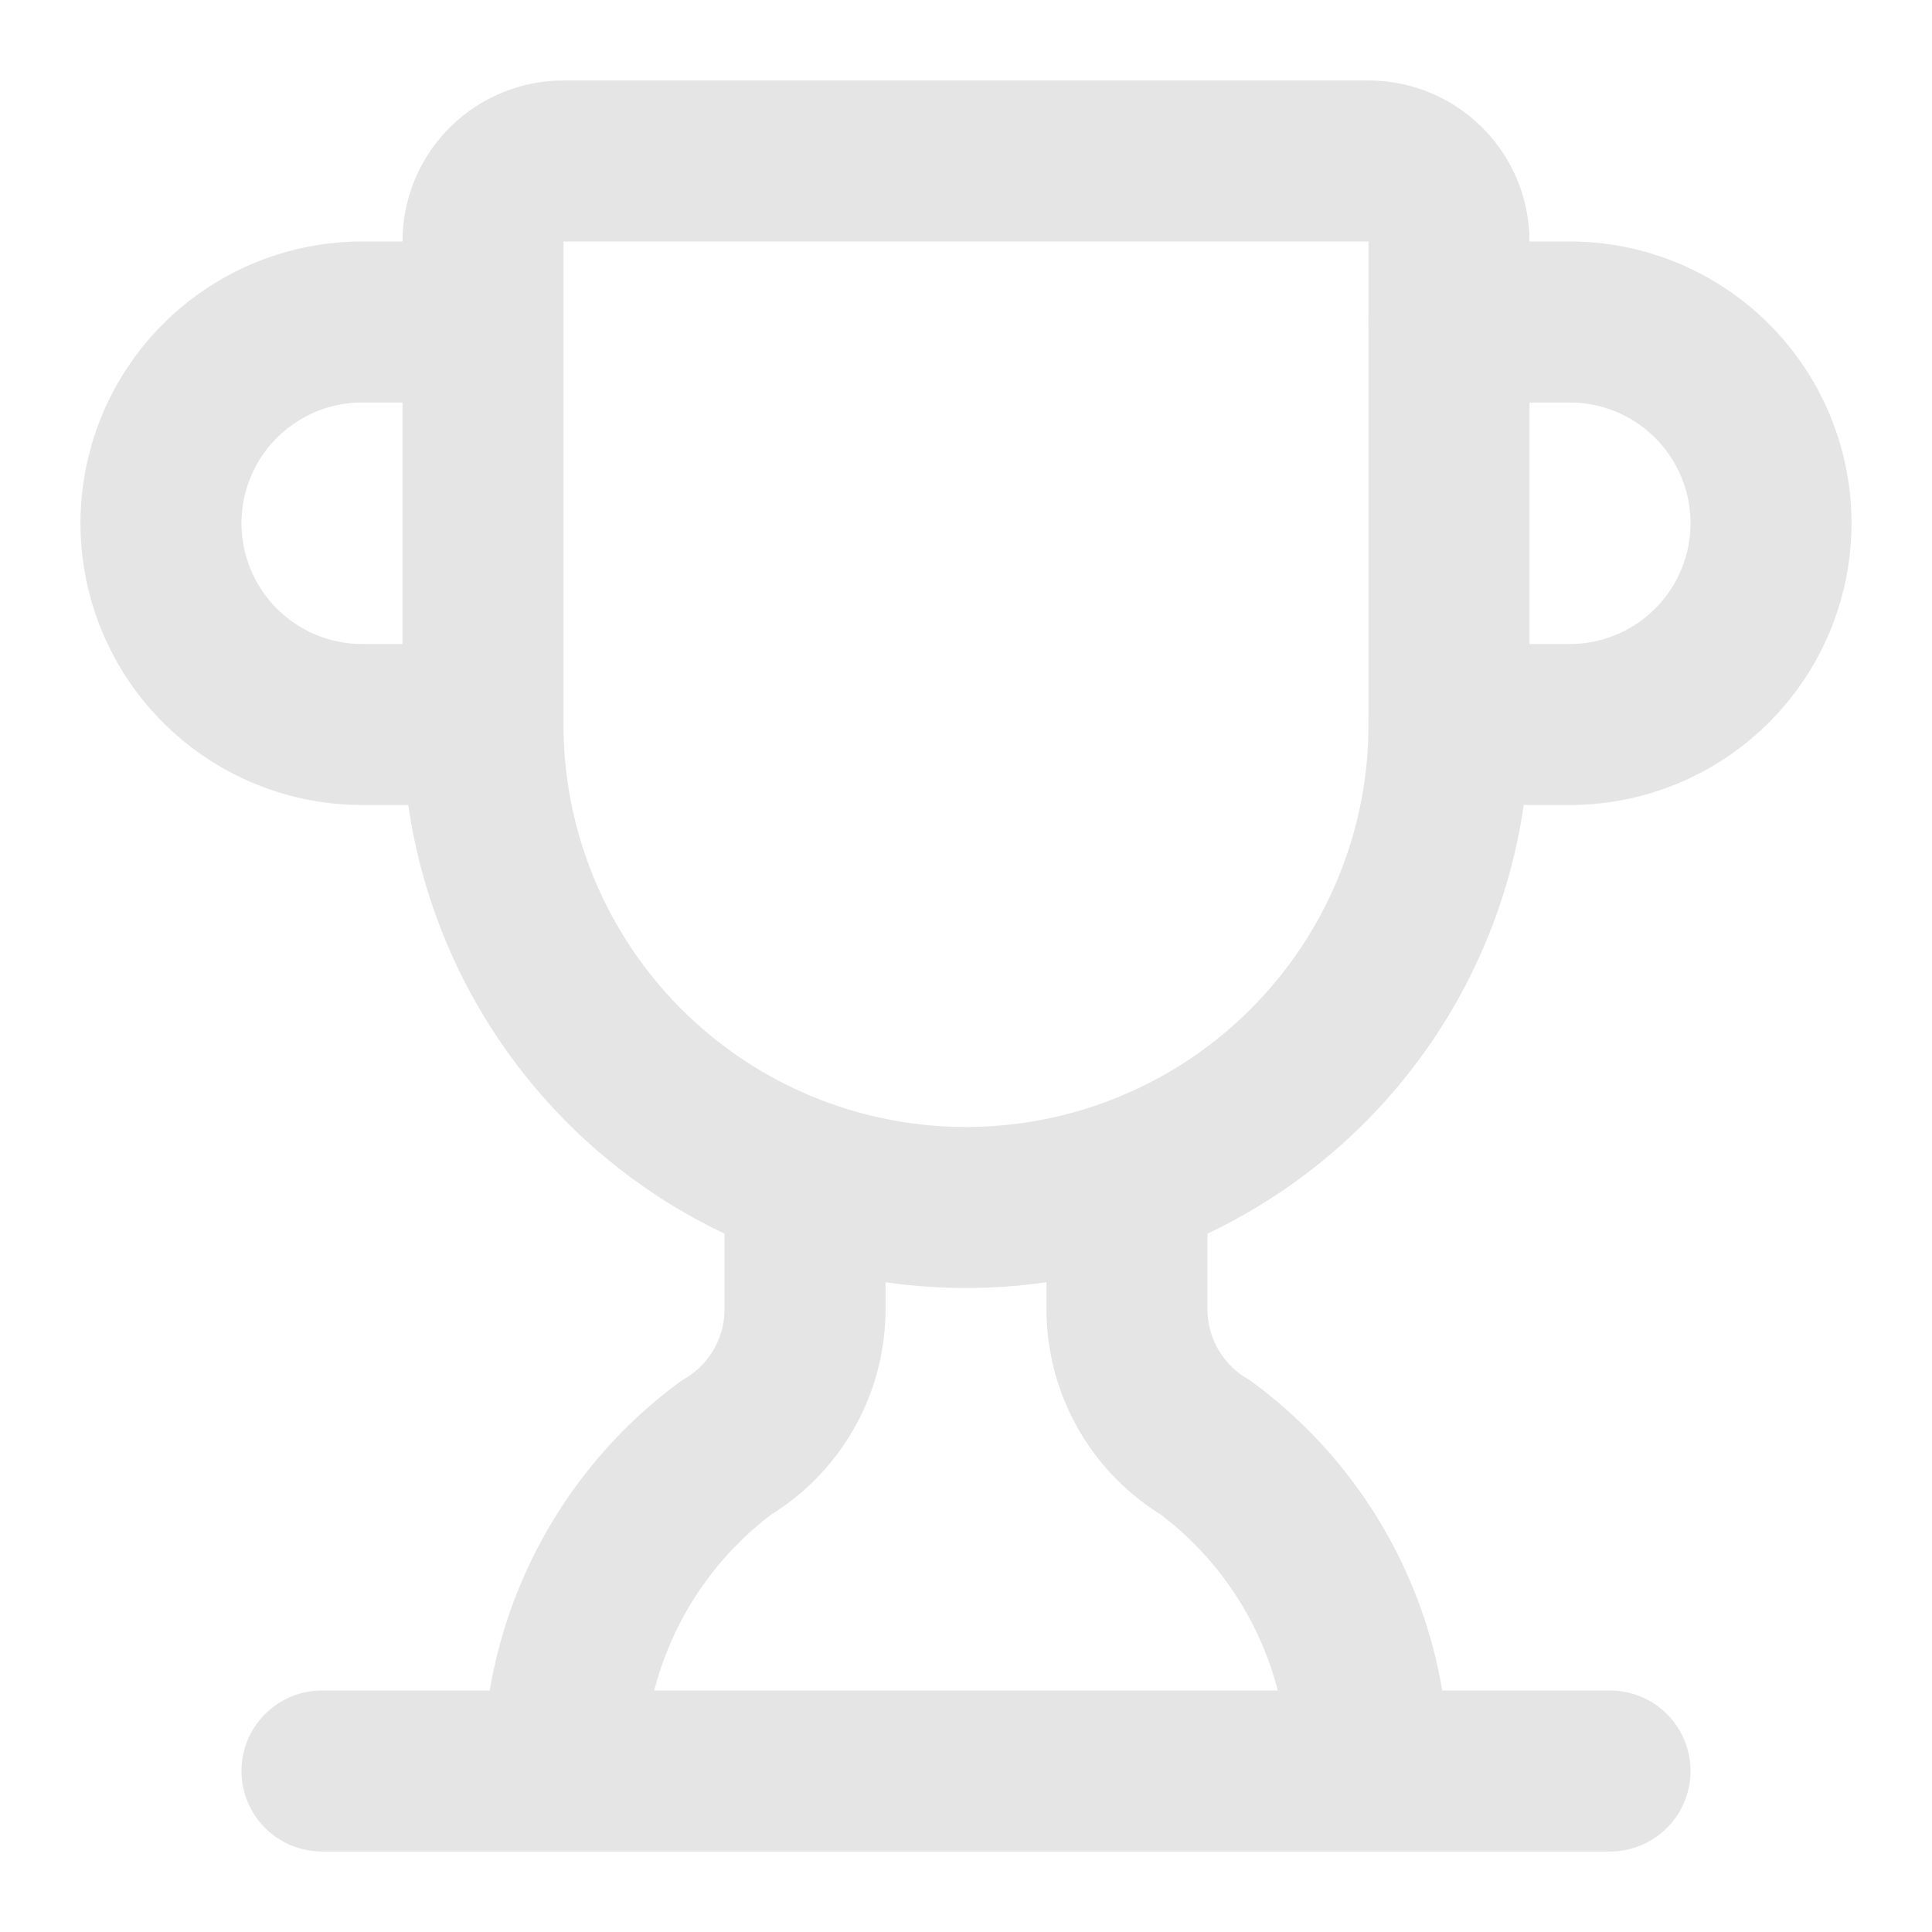 <svg xmlns="http://www.w3.org/2000/svg" width="32" height="32" viewBox="0 0 24 24"><g fill="none" stroke="#e5e5e5" stroke-linecap="round" stroke-linejoin="round" stroke-width="2"><path d="M10 14.66v1.626a2 2 0 0 1-.976 1.696A5 5 0 0 0 7 21.978m7-7.318v1.626a2 2 0 0 0 .976 1.696A5 5 0 0 1 17 21.978M18 9h1.5a1 1 0 0 0 0-5H18M4 22h16"/><path d="M6 9a6 6 0 0 0 12 0V3a1 1 0 0 0-1-1H7a1 1 0 0 0-1 1zm0 0H4.5a1 1 0 0 1 0-5H6"/></g></svg>